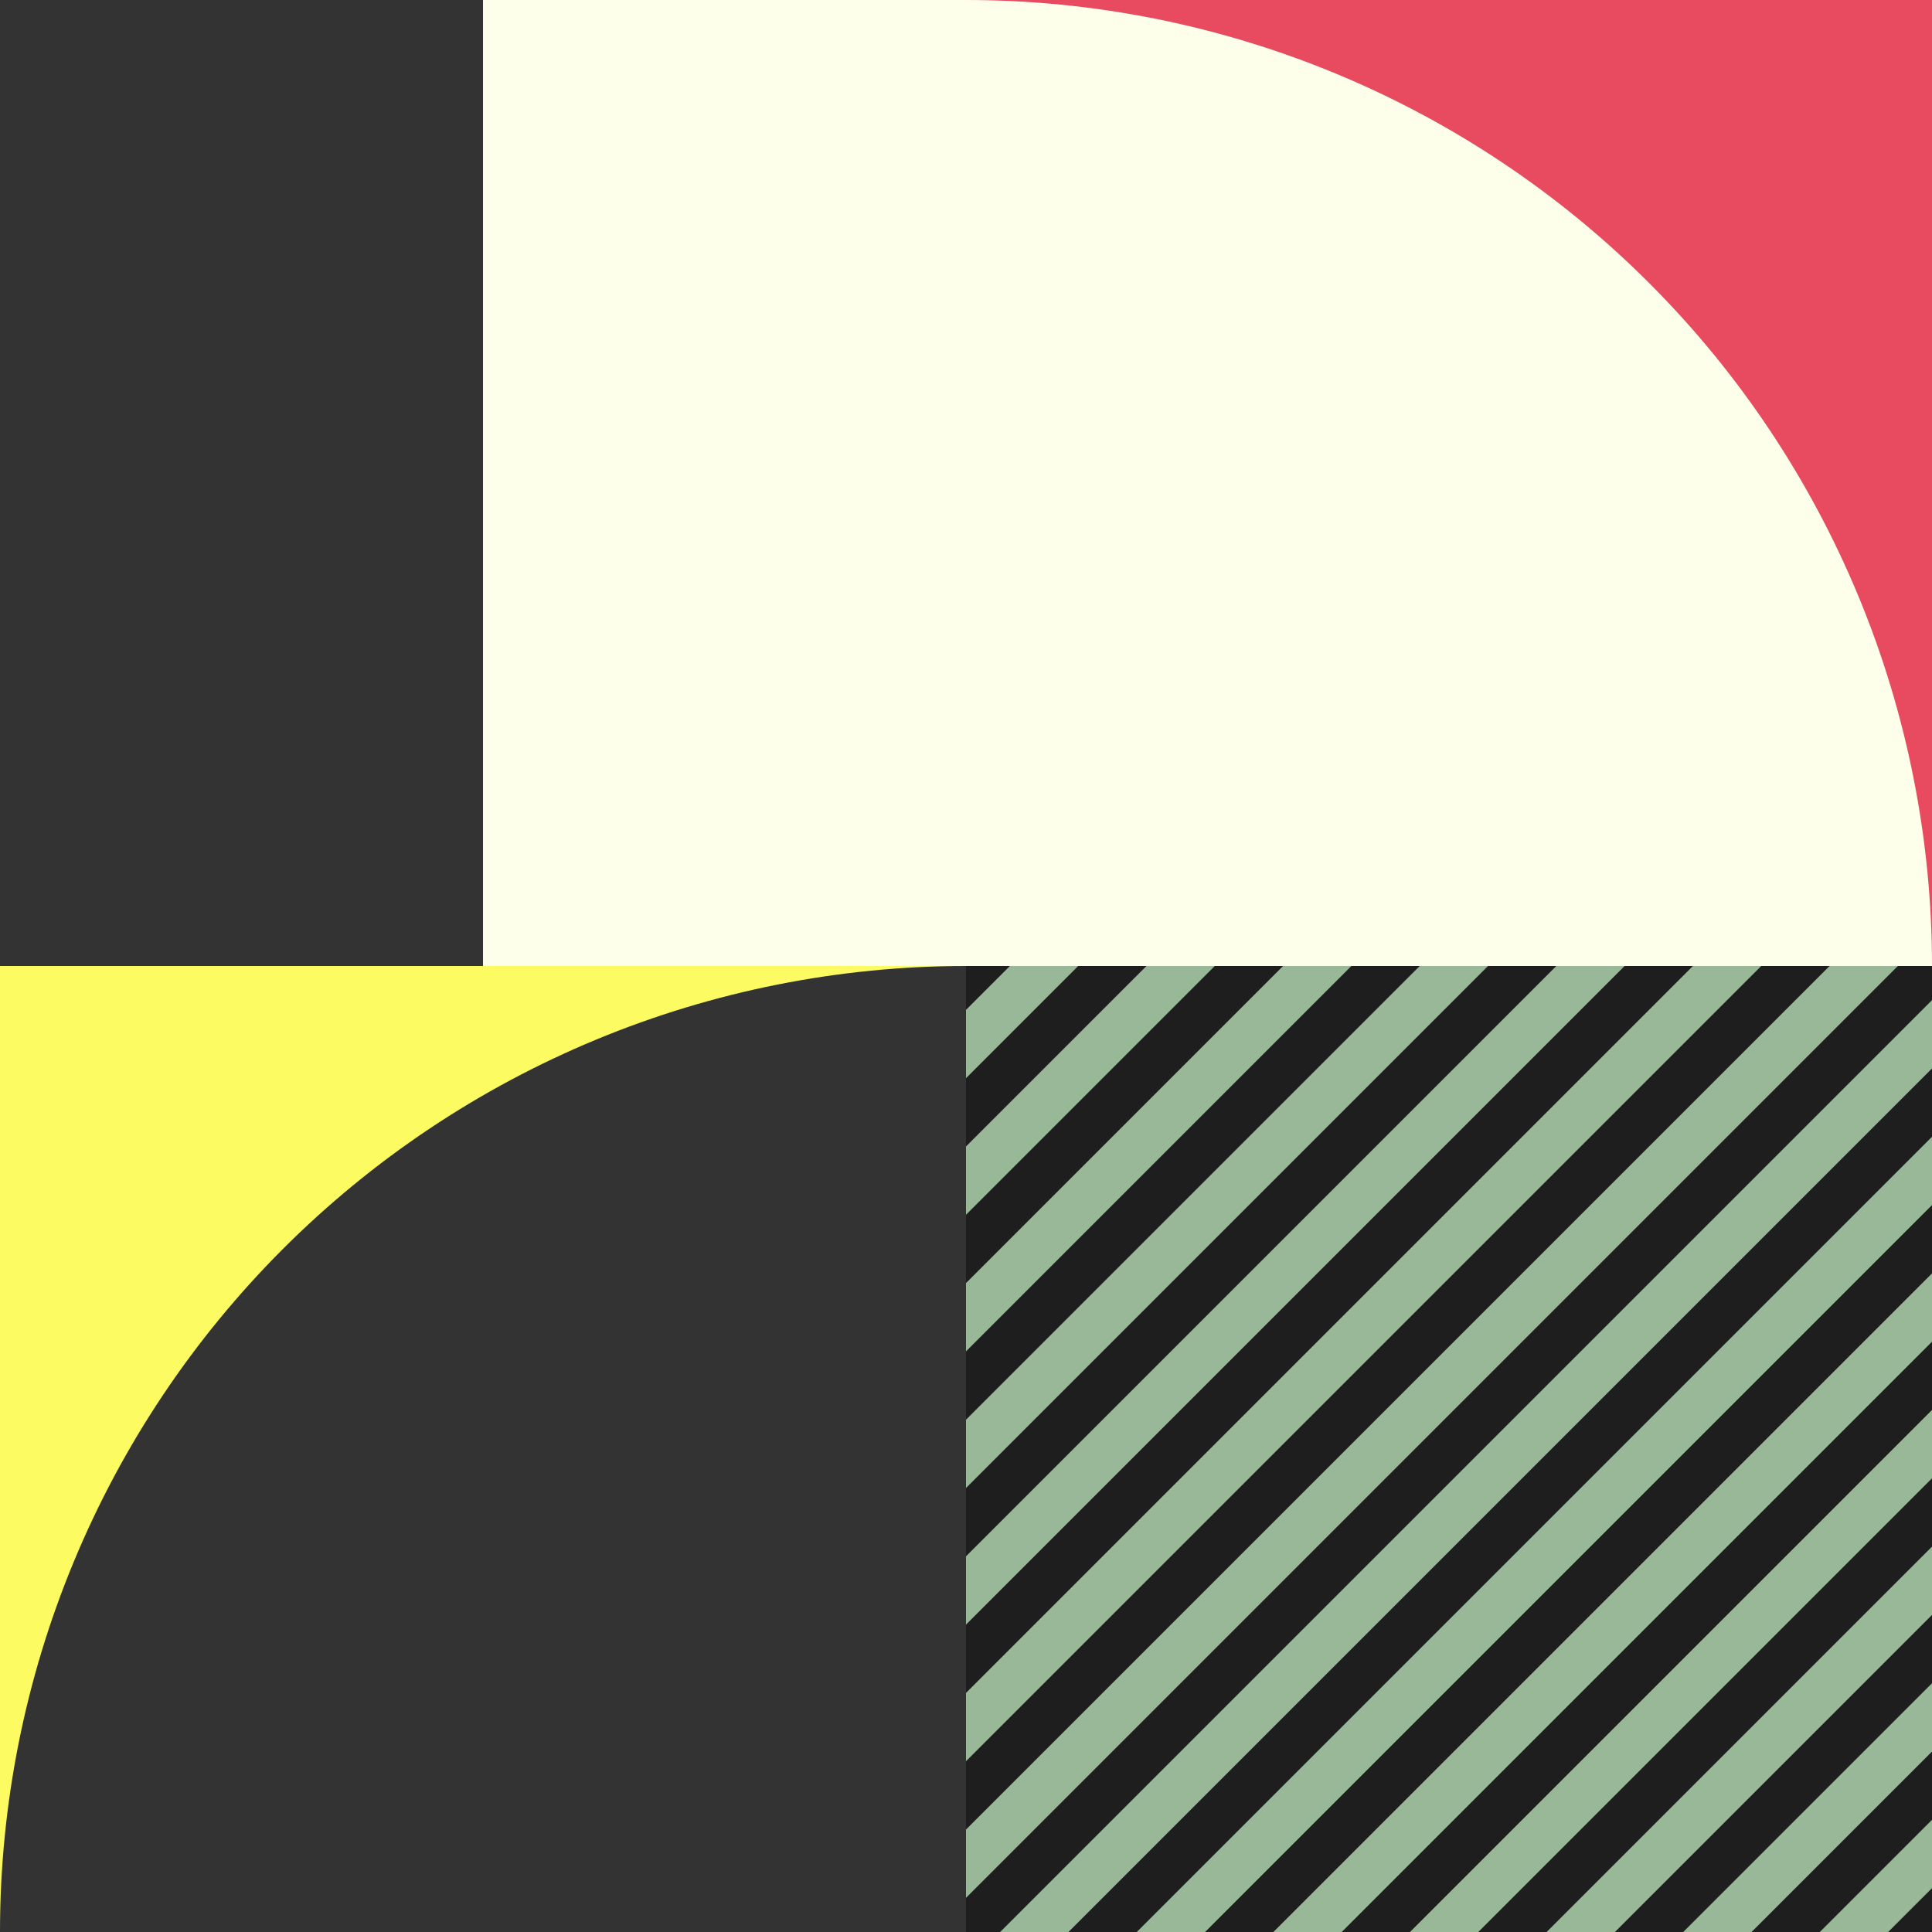 <svg width="400" height="400" viewBox="0 0 400 400" fill="none" xmlns="http://www.w3.org/2000/svg">
<rect x="0" y="0" width="400" height="400" fill="#808080" stroke="none"/>
<rect x="1.52588e-05" width="200" height="200" fill="#FEFFEA"/>
<rect x="1.52588e-05" width="100" height="200" fill="#1E1E1E"/>
<rect x="1.52588e-05" width="100" height="200" fill="#333333"/>
<rect x="200" width="200" height="200" fill="#E84A5F"/>
<path d="M200 -1.52588e-05C226.264 -1.52588e-05 252.272 5.173 276.537 15.224C300.802 25.275 322.85 40.007 341.421 58.579C359.993 77.15 374.725 99.198 384.776 123.463C394.827 147.728 400 173.736 400 200L200 200L200 -1.52588e-05Z" fill="#FEFFEA"/>
<rect x="200" y="400" width="200" height="200" transform="rotate(-90 200 400)" fill="#1E1E1E"/>
<path fill-rule="evenodd" clip-rule="evenodd" d="M378.787 200H392.929L200 392.929V378.787L378.787 200ZM221.213 400H207.071L400 207.071V221.213L221.213 400ZM235.355 400H249.497L400 249.497V235.355L235.355 400ZM277.782 400H263.64L400 263.64V277.782L277.782 400ZM291.924 400H306.066L400 306.066V291.924L291.924 400ZM334.35 400H320.208L400 320.208V334.35L334.35 400ZM348.492 400H362.635L400 362.635V348.492L348.492 400ZM390.919 400H376.777L400 376.777V390.919L390.919 400ZM364.645 200H350.503L200 350.503V364.645L364.645 200ZM322.218 200H336.36L200 336.36V322.218L322.218 200ZM308.076 200H293.934L200 293.934V308.076L308.076 200ZM265.65 200H279.792L200 279.792V265.65L265.65 200ZM251.508 200H237.365L200 237.365V251.508L251.508 200ZM209.081 200H223.223L200 223.223V209.081L209.081 200Z" fill="#99B898"/>
<rect y="400" width="200" height="200" transform="rotate(-90 0 400)" fill="#FCFC62"/>
<path d="M-1.52588e-05 400C-1.52588e-05 373.736 5.173 347.728 15.224 323.463C25.275 299.198 40.007 277.15 58.579 258.579C77.15 240.007 99.198 225.275 123.463 215.224C147.728 205.173 173.736 200 200 200L200 400H-1.52588e-05Z" fill="#333333"/>
</svg>
